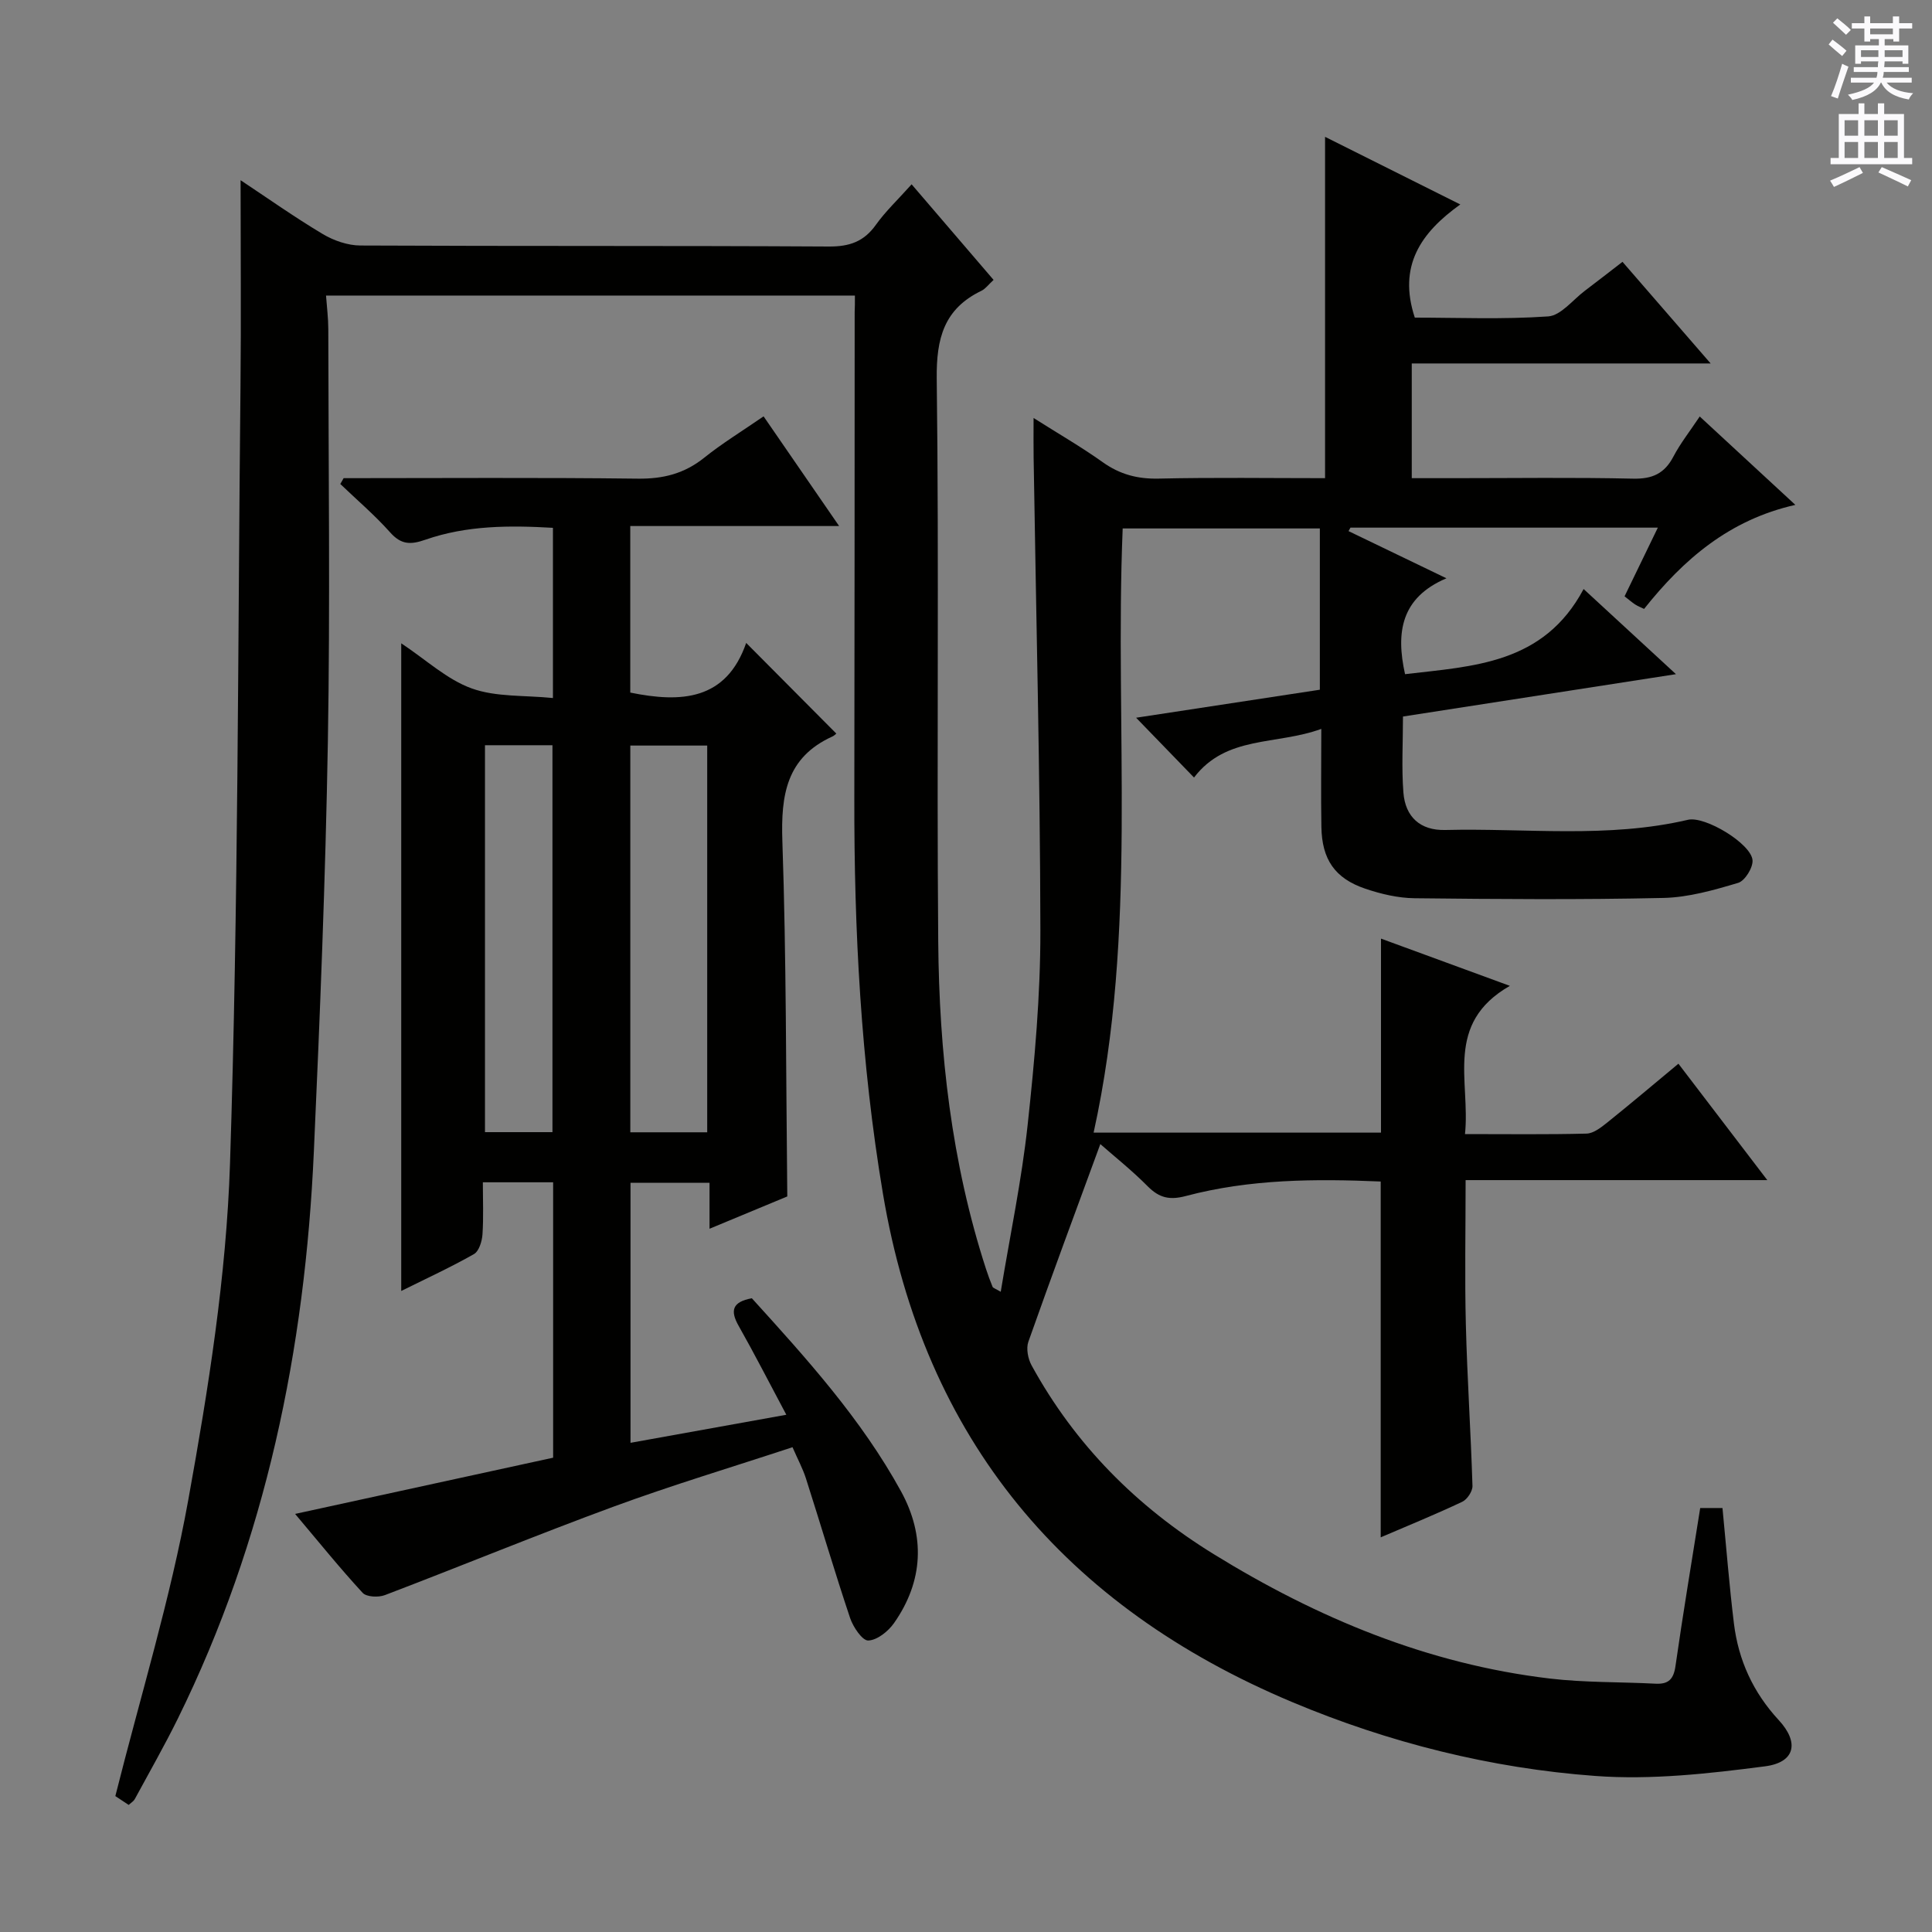 <svg enable-background="new 0 0 400 400" viewBox="0 0 400 400" xmlns="http://www.w3.org/2000/svg"><rect x="0" y="0" width="400" height="400" fill="#808080" stroke="none"/><path d="m177 61.19c-36.71 0-72.81 0-109.5 0 .18 2.47.47 4.71.47 6.95.03 28.5.4 57-.09 85.49-.49 28.27-1.63 56.54-2.9 84.8-1.83 40.9-9.93 80.38-28.15 117.37-2.79 5.66-5.93 11.15-8.94 16.71-.22.4-.69.67-1.25 1.18-1.2-.8-2.39-1.59-2.76-1.83 5.22-20.78 11.4-40.82 15.1-61.31 4.16-22.99 7.88-46.33 8.64-69.62 1.74-53.58 1.61-107.23 2.17-160.85.15-14.12.02-28.25.02-42.77 5.49 3.64 11.12 7.63 17.02 11.15 2.28 1.36 5.17 2.36 7.79 2.37 32.33.16 64.67.02 97 .21 4.26.02 7.24-1.01 9.72-4.49 2.01-2.82 4.59-5.24 7.4-8.39 5.72 6.68 11.26 13.14 16.97 19.79-1.08.99-1.68 1.85-2.51 2.25-7.75 3.74-9.36 9.84-9.26 18.21.49 38.83-.02 77.66.31 116.49.19 22.99 2.73 45.76 9.88 67.79.41 1.26.87 2.51 1.37 3.73.1.24.53.34 1.69 1.03 1.94-11.75 4.33-23.08 5.57-34.53 1.45-13.37 2.66-26.85 2.64-40.28-.06-32.63-.89-65.25-1.4-97.88-.04-2.45-.01-4.9-.01-8.22 5.19 3.29 9.9 6 14.3 9.14 3.56 2.54 7.22 3.51 11.6 3.41 11.46-.26 22.93-.09 34.45-.09 0-23.62 0-46.84 0-70.67 9.14 4.57 18.15 9.07 28 14-8.2 5.86-12.94 12.75-9.42 23.43 8.77 0 18.22.4 27.6-.25 2.65-.18 5.1-3.42 7.61-5.31 2.5-1.88 4.96-3.82 7.79-5.99 5.91 6.82 11.64 13.41 18.25 21.04-21.34 0-41.49 0-61.88 0v23.75h8.82c12.33 0 24.67-.18 37 .1 3.99.09 6.51-1.05 8.35-4.57 1.44-2.74 3.39-5.21 5.45-8.3 6.64 6.14 12.94 11.96 19.8 18.3-13.71 3.09-23.18 11.31-31.32 21.54-.69-.34-1.31-.57-1.86-.93-.68-.45-1.3-.99-2.18-1.68 2.26-4.66 4.47-9.22 6.89-14.22-21.73 0-42.68 0-63.64 0-.13.24-.27.48-.4.72 6.5 3.13 13 6.26 20.27 9.77-9.41 4-10.5 11.19-8.57 19.85 14.09-1.67 28.68-2.05 36.97-17.63 6.67 6.15 12.56 11.58 19.12 17.63-19.33 3-37.75 5.86-56.52 8.77 0 5.47-.31 10.63.09 15.74.39 5.03 3.48 7.88 8.66 7.75 16.76-.41 33.63 1.78 50.25-2.11 3.54-.83 13.07 4.93 13.37 8.35.14 1.53-1.58 4.3-2.98 4.71-5.04 1.5-10.29 3.01-15.5 3.12-17.16.38-34.33.25-51.49.06-3.41-.04-6.94-.87-10.19-1.97-6.32-2.14-8.99-6.08-9.1-12.79-.11-6.47-.02-12.93-.02-20.3-9.32 3.41-19.67 1.29-26.35 10.07-3.95-4.08-7.71-7.96-11.99-12.38 12.75-1.94 25.27-3.85 38.04-5.8 0-11.19 0-22.11 0-33.39-13.58 0-26.97 0-40.82 0-1.71 41.58 3.16 83.48-6.02 125.09h59.5c0-13.34 0-26.57 0-40.17 8.16 2.99 16.71 6.12 26.68 9.78-13.66 7.83-8.14 19.72-9.29 30.69 8.9 0 17.04.11 25.17-.1 1.44-.04 2.99-1.26 4.23-2.25 4.91-3.94 9.71-8 14.79-12.22 6.02 7.88 11.83 15.49 18.4 24.1-21.44 0-41.64 0-62.46 0 0 10.39-.2 20.17.05 29.93.28 11.13 1.03 22.25 1.37 33.39.03 1.1-1.09 2.8-2.12 3.28-5.55 2.62-11.23 4.94-16.88 7.36 0-24.59 0-48.9 0-73.67-13.5-.58-27.07-.52-40.34 3-3.35.89-5.49.41-7.88-1.99-3.34-3.37-7.09-6.34-9.83-8.76-5.02 13.68-10.07 27.26-14.9 40.93-.49 1.4-.08 3.52.67 4.89 9.01 16.43 21.74 29.23 37.69 39.07 21.5 13.26 44.34 22.76 69.56 25.76 7.25.86 14.61.69 21.92 1.07 2.68.14 3.75-.91 4.14-3.65 1.55-10.84 3.36-21.64 5.12-32.72h4.61c.79 8.14 1.41 16.04 2.37 23.9.93 7.61 3.98 14.28 9.27 20 4.3 4.64 3.43 8.77-2.84 9.58-11.62 1.51-23.53 2.85-35.15 1.99-21.63-1.59-42.76-6.9-62.73-15.29-47.01-19.75-76.18-54.25-84.74-105.28-4.56-27.17-5.98-54.51-5.92-81.98.06-33.5.05-67 .07-100.5.05-.96.05-1.94.05-3.45z" fill="#010100"/><path d="m71.14 99c20.31 0 40.61-.15 60.91.1 5.27.07 9.66-1.05 13.77-4.35 3.73-2.99 7.85-5.5 12.27-8.55 5.16 7.49 10.1 14.67 15.64 22.71-14.92 0-28.93 0-43.24 0v34.48c10.52 2.15 19.87 1.64 24-10.28 6.48 6.51 12.5 12.57 18.66 18.77-.03.02-.39.41-.83.61-9.53 4.34-10.66 12.13-10.34 21.64.83 24.26.74 48.56 1.02 73.58-4.63 1.92-10.08 4.19-16.1 6.69 0-3.49 0-6.27 0-9.52-5.56 0-10.77 0-16.36 0v53.84c10.64-1.92 21.13-3.8 32.26-5.81-3.48-6.52-6.56-12.55-9.89-18.44-1.77-3.13-1.3-4.93 2.75-5.68 11.27 12.42 22.67 24.99 30.89 39.98 5.04 9.21 4.65 18.56-1.45 27.27-1.2 1.71-3.49 3.55-5.34 3.61-1.22.04-3.12-2.78-3.75-4.64-3.21-9.59-6.07-19.29-9.15-28.92-.65-2.03-1.68-3.93-2.78-6.46-12.52 4.13-24.9 7.84-37.01 12.29-15.89 5.84-31.56 12.3-47.38 18.33-1.33.51-3.81.4-4.61-.47-4.71-5.11-9.08-10.53-13.98-16.34 18.13-3.95 35.68-7.77 53.42-11.64 0-19.12 0-37.88 0-57.02-4.7 0-9.28 0-14.55 0 0 3.63.16 7.24-.08 10.81-.1 1.42-.72 3.46-1.77 4.06-4.73 2.69-9.69 4.97-15.05 7.63 0-44.85 0-89.03 0-134.09 5.21 3.46 9.5 7.51 14.59 9.34 5.06 1.82 10.92 1.39 16.82 1.99 0-12.19 0-23.44 0-35.24-8.96-.52-17.85-.52-26.4 2.46-3.1 1.08-5.03 1.04-7.31-1.52-3.18-3.57-6.86-6.7-10.32-10.02.25-.39.47-.8.69-1.2zm59.36 55.36v80.07h15.92c0-26.96 0-53.52 0-80.07-5.51 0-10.61 0-15.92 0zm-30.09-.07v80.11h13.97c0-26.98 0-53.53 0-80.11-4.89 0-9.34 0-13.97 0z" fill="#010100"/><g fill="#fbfafc"><path d="m378.6 9.2.8-1c.9.7 1.9 1.4 2.9 2.3l-.9 1.1c-1.1-.9-2-1.7-2.8-2.4zm.5 10.7c.9-2.1 1.6-4.3 2.3-6.7.4.2.8.4 1.3.6-.7 2.1-1.5 4.3-2.2 6.6zm.4-15.2.9-.9c1 .8 2 1.6 2.8 2.4l-1 1c-1-.9-1.9-1.8-2.7-2.5zm12.5-1.3h1.2v1.4h2.7v1.1h-2.7v2.7h-1.2v-.5h-1.8v1.3h4.9v3.8h-1.2v-.5h-3.7c0 .4-.1.9-.1 1.2h5.1v1h-5.2c0 .5-.1.9-.2 1.2h6v1h-5.2c1.1 1.3 2.9 2 5.5 2.2-.4.4-.7.8-.9 1.3-2.9-.5-4.8-1.6-5.7-3.5h-.1c-.8 1.7-2.7 2.9-5.9 3.6-.2-.4-.6-.8-.9-1.1 2.8-.6 4.6-1.4 5.4-2.5h-4.8v-1h5.3c.1-.3.2-.7.2-1.2h-4.9v-1h5c0-.4 0-.8.1-1.2h-3.6v.5h-1.2v-3.8h4.9v-1.3h-1.8v.5h-1.2v-2.7h-2.6v-1.1h2.6v-1.4h1.2v1.4h4.7v-1.4zm-6.7 8.4h3.6c0-.4 0-.9 0-1.4h-3.6zm1.9-4.7h4.7v-1.2h-4.7zm6.7 3.3h-3.7v1.4h3.7z"/><path d="m384.7 21.4h1.3v2.2h2.8v-2.2h1.3v2.2h4.1v9.1h1.7v1.3h-16.9v-1.3h1.7v-9.1h4.1v-2.2zm.3 13.2.7 1.2c-1.8.9-3.8 1.9-6 2.9-.2-.4-.5-.8-.8-1.3 2.4-1 4.4-2 6.1-2.8zm-3.1-6.5h2.8v-3.2h-2.8zm0 4.6h2.8v-3.3h-2.8zm4.1-4.6h2.8v-3.2h-2.8zm0 4.6h2.8v-3.3h-2.8zm3.6 1.9c2.1.9 4.1 1.8 6.1 2.7l-.7 1.3c-2.2-1.1-4.2-2-6.1-2.9zm3.3-9.7h-2.8v3.2h2.8zm-2.8 7.8h2.8v-3.3h-2.8z"/></g></svg>